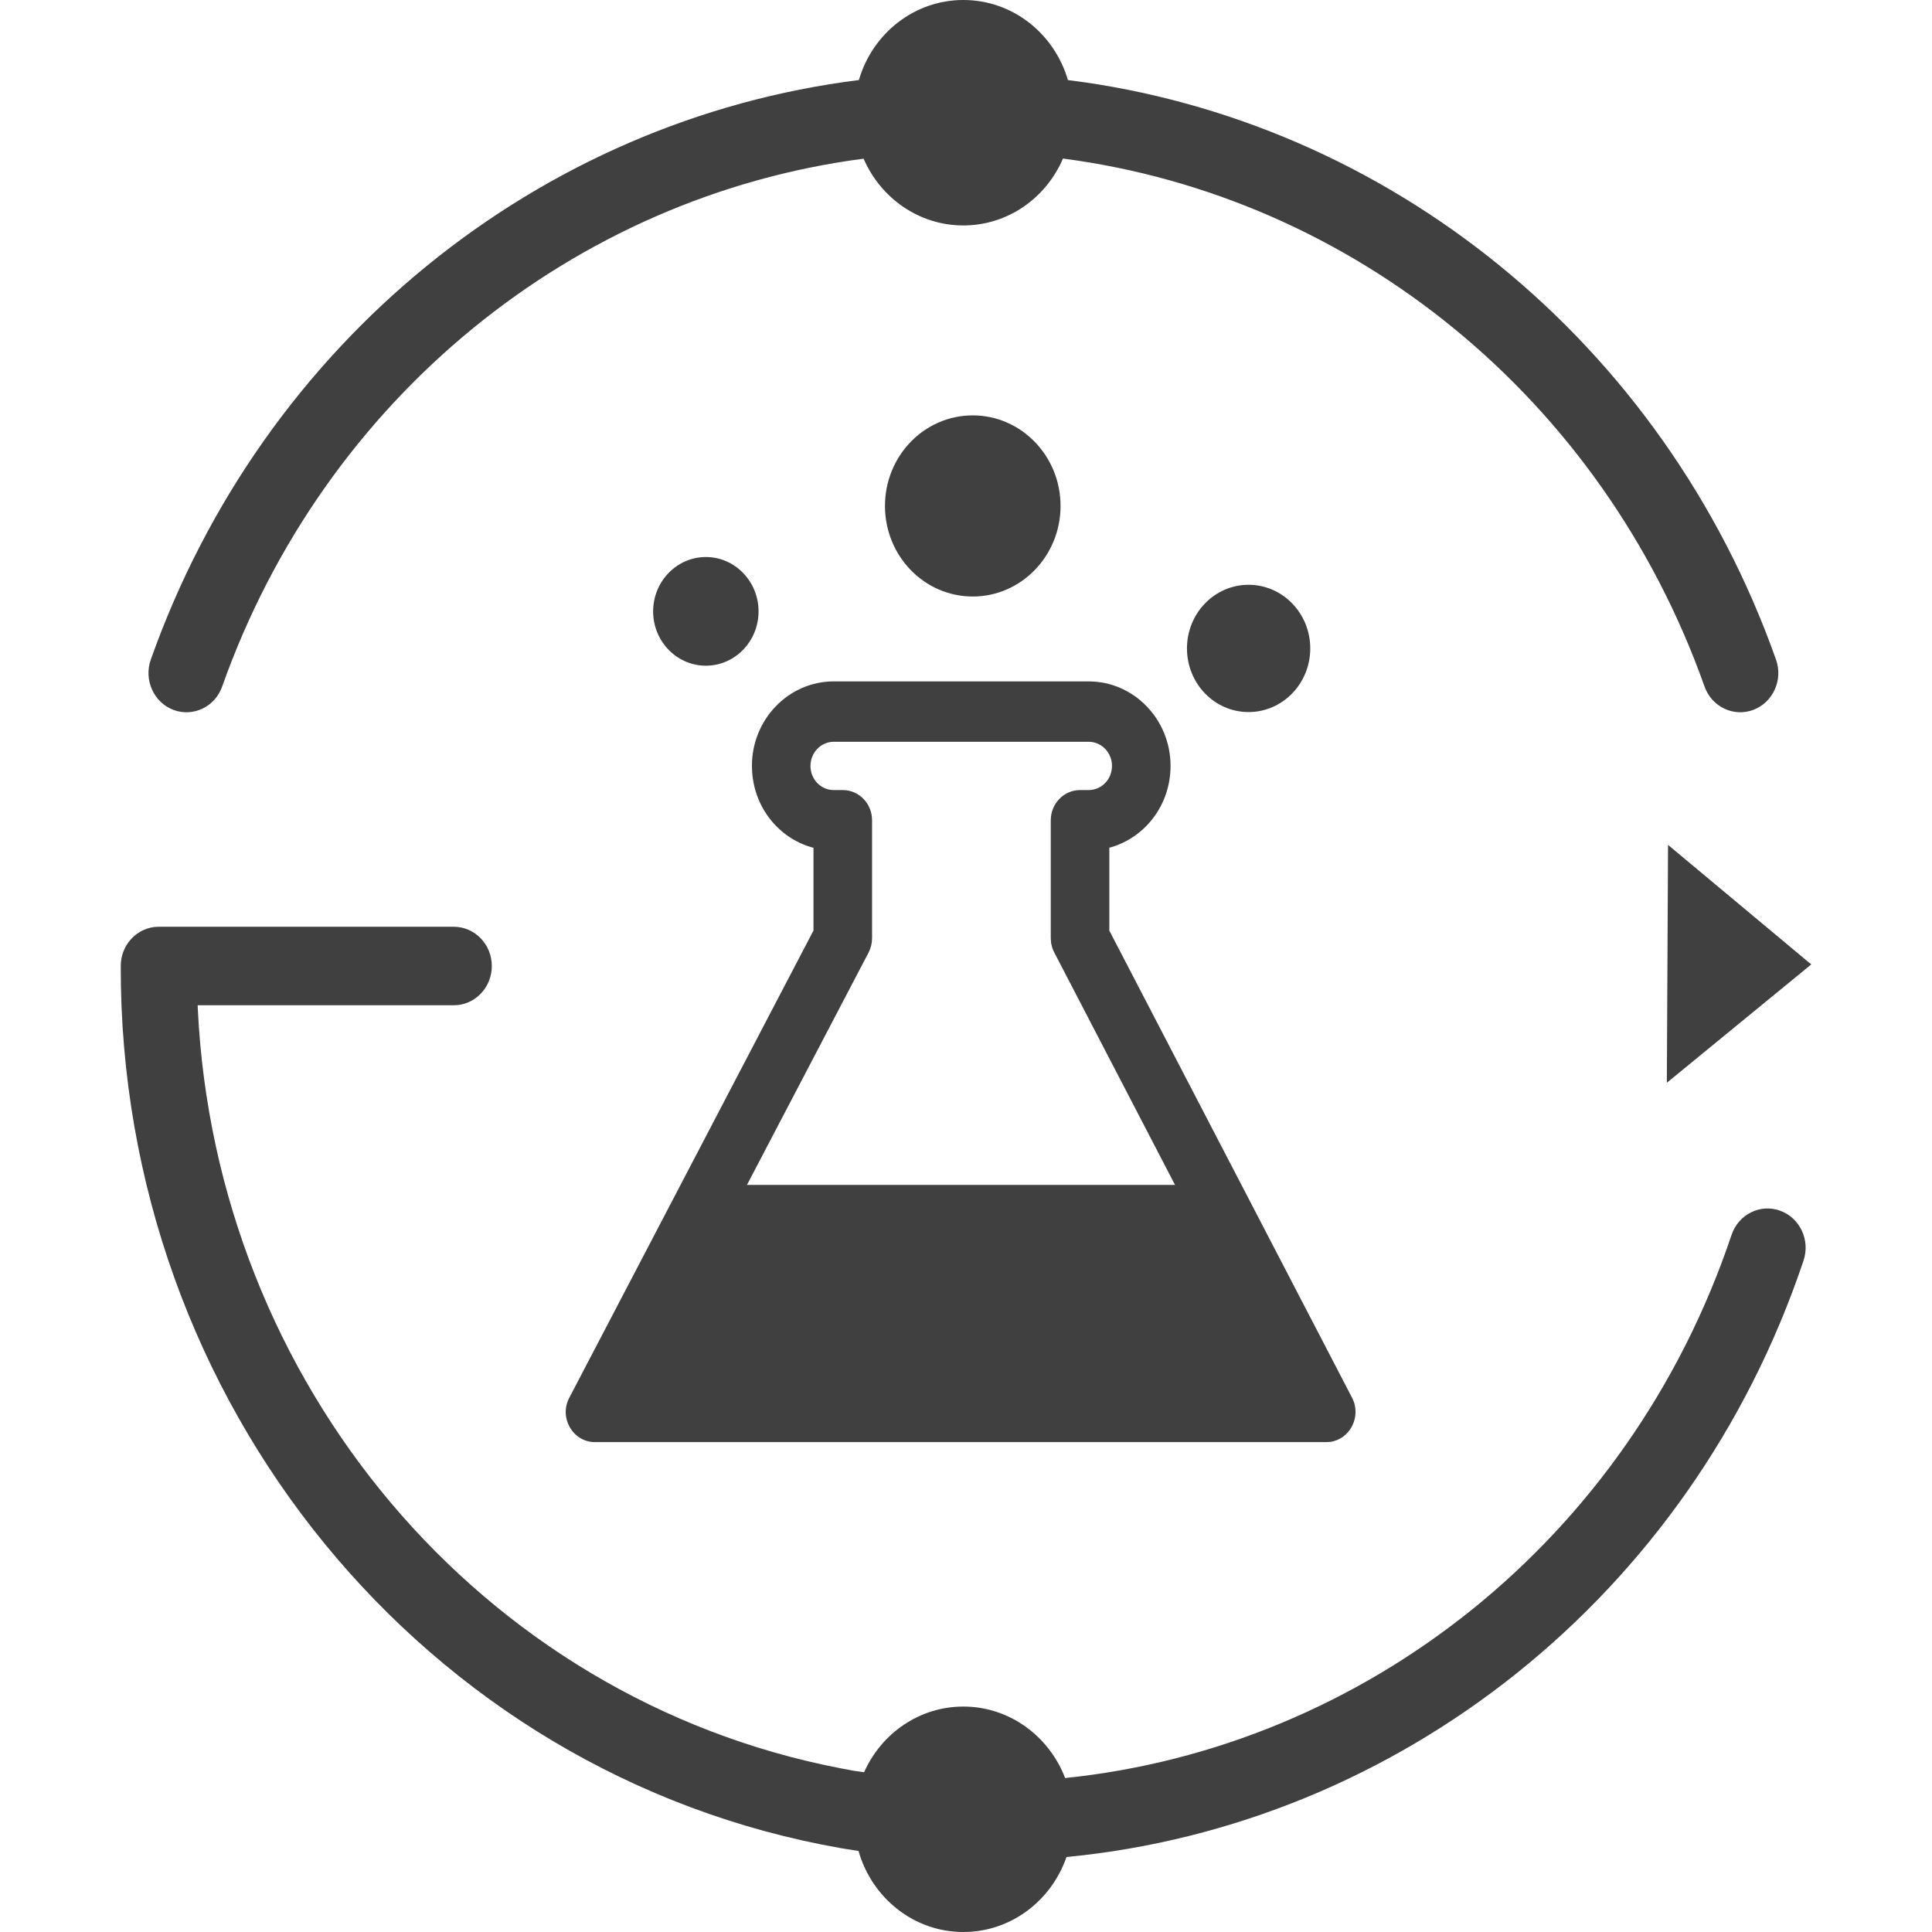<svg xmlns="http://www.w3.org/2000/svg" viewBox="0 0 16 16">
  <g>
    <path fill="#404040" fill-rule="evenodd" d="M3.758,7.675 C3.932,7.675 4.073,7.821 4.073,8 C4.073,8.167 3.951,8.304 3.795,8.323 L3.758,8.325 L1.637,8.325 L1.638,8.352 C1.786,11.455 3.98,14.068 6.96,14.644 L7.072,14.665 L7.156,14.677 C7.299,14.356 7.613,14.133 7.978,14.133 C8.361,14.133 8.688,14.379 8.821,14.725 C11.3,14.47 13.49,12.757 14.34,10.227 C14.397,10.057 14.577,9.967 14.741,10.026 C14.906,10.085 14.993,10.27 14.936,10.44 C13.998,13.231 11.573,15.116 8.832,15.379 C8.707,15.741 8.372,16 7.978,16 C7.567,16 7.22,15.717 7.11,15.329 C7.063,15.322 7.015,15.314 6.966,15.306 C3.514,14.701 0.991,11.611 1,7.999 C1,7.833 1.122,7.696 1.278,7.677 L1.315,7.675 L3.758,7.675 Z M9.015,5.643 C9.39,5.643 9.694,5.957 9.694,6.343 C9.694,6.663 9.487,6.932 9.203,7.016 L9.203,7.016 L9.187,7.02 L9.187,7.707 L11.197,11.575 C11.278,11.731 11.18,11.918 11.017,11.941 L11.017,11.941 L10.983,11.943 L4.928,11.943 C4.744,11.943 4.627,11.741 4.715,11.575 L4.715,11.575 L6.737,7.706 L6.737,7.021 L6.718,7.016 C6.449,6.937 6.249,6.691 6.229,6.393 L6.229,6.393 L6.227,6.343 C6.227,5.957 6.531,5.643 6.905,5.643 L6.905,5.643 Z M9.015,6.143 L6.905,6.143 C6.798,6.143 6.712,6.233 6.712,6.343 C6.712,6.454 6.798,6.543 6.905,6.543 L6.905,6.543 L6.98,6.543 C7.114,6.543 7.222,6.655 7.222,6.793 L7.222,6.793 L7.222,7.77 C7.222,7.811 7.212,7.852 7.193,7.889 L7.193,7.889 L6.186,9.813 L9.731,9.813 L8.731,7.888 C8.725,7.876 8.719,7.863 8.715,7.851 L8.705,7.811 L8.702,7.77 L8.702,6.793 C8.702,6.655 8.811,6.543 8.944,6.543 L8.944,6.543 L9.015,6.543 C9.123,6.543 9.209,6.454 9.209,6.343 C9.209,6.233 9.123,6.143 9.015,6.143 L9.015,6.143 Z M13.814,6.997 L15,7.987 L13.804,8.967 L13.814,6.997 Z M10.34,4.843 C10.622,4.843 10.851,5.079 10.851,5.37 C10.851,5.661 10.622,5.897 10.34,5.897 C10.058,5.897 9.83,5.661 9.83,5.37 C9.83,5.079 10.058,4.843 10.34,4.843 Z M7.978,0 C8.387,0 8.732,0.279 8.844,0.663 C11.492,0.994 13.775,2.83 14.708,5.462 C14.768,5.63 14.684,5.817 14.52,5.879 C14.357,5.94 14.176,5.854 14.116,5.685 C13.269,3.297 11.204,1.627 8.803,1.313 C8.663,1.64 8.346,1.867 7.978,1.867 C7.61,1.867 7.293,1.64 7.152,1.314 C4.752,1.627 2.687,3.297 1.84,5.685 C1.781,5.854 1.6,5.94 1.436,5.879 C1.273,5.817 1.189,5.63 1.249,5.462 C2.182,2.83 4.464,0.994 7.113,0.663 C7.224,0.279 7.57,0 7.978,0 Z M5.846,4.613 C6.086,4.613 6.282,4.815 6.282,5.063 C6.282,5.312 6.086,5.513 5.846,5.513 C5.605,5.513 5.409,5.312 5.409,5.063 C5.409,4.815 5.605,4.613 5.846,4.613 Z M8.056,3.44 C8.457,3.44 8.783,3.776 8.783,4.19 C8.783,4.604 8.457,4.94 8.056,4.94 C7.654,4.94 7.329,4.604 7.329,4.19 C7.329,3.776 7.654,3.44 8.056,3.44 Z"/>
  </g>
</svg>
